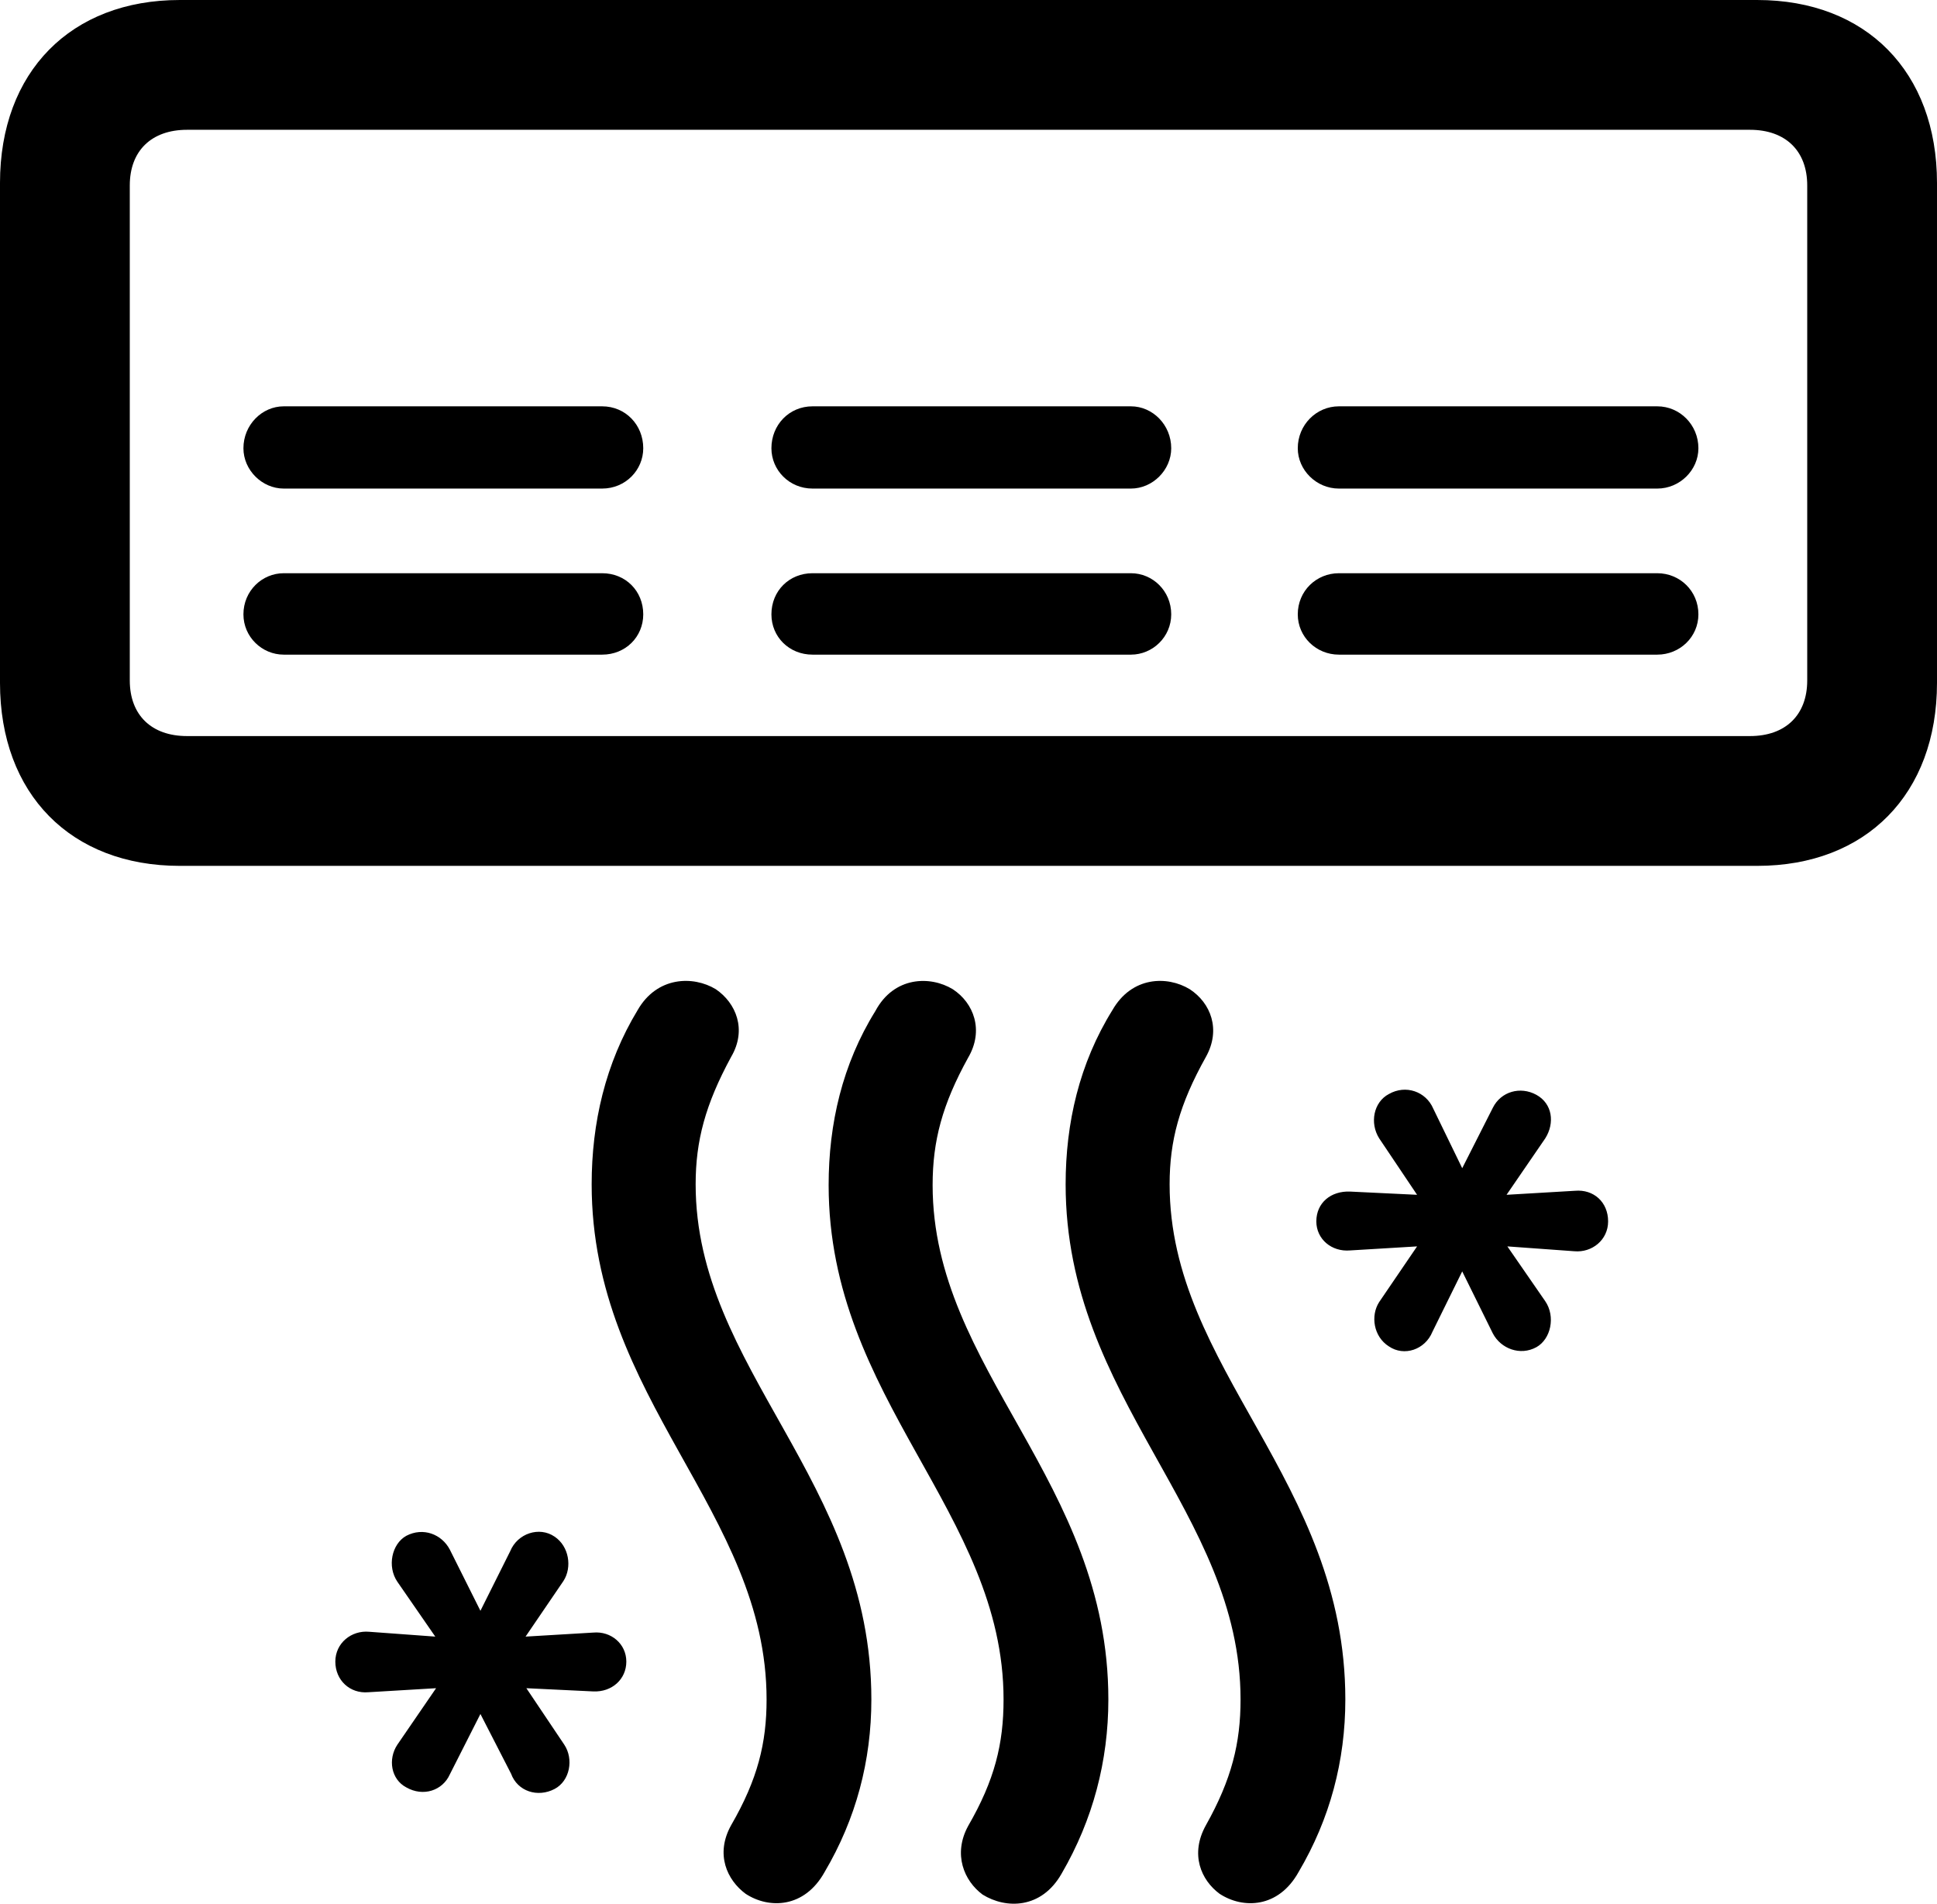 <?xml version="1.0" encoding="UTF-8" standalone="no"?>
<svg xmlns="http://www.w3.org/2000/svg"
     width="1173.34" height="1152.981"
     viewBox="0 0 1173.34 1152.981"
     fill="currentColor">
  <path d="M-0.002 110.842V413.572C-0.002 480.952 42.968 524.412 108.888 524.412H1064.448C1130.368 524.412 1173.338 480.952 1173.338 413.572V110.842C1173.338 43.452 1130.368 0.002 1064.448 0.002H108.888C42.968 0.002 -0.002 43.452 -0.002 110.842ZM78.618 112.302C78.618 91.312 91.798 78.612 113.278 78.612H1060.058C1081.538 78.612 1094.728 91.312 1094.728 112.302V412.112C1094.728 433.102 1081.538 445.802 1060.058 445.802H113.278C91.798 445.802 78.618 433.102 78.618 412.112ZM786.128 271.482C786.128 284.672 797.368 295.902 811.038 295.902H1003.908C1017.578 295.902 1028.808 284.672 1028.808 271.482C1028.808 257.322 1017.578 246.092 1003.908 246.092H811.038C797.368 246.092 786.128 257.322 786.128 271.482ZM467.288 271.482C467.288 284.672 478.028 295.902 492.188 295.902H685.058C698.238 295.902 709.468 284.672 709.468 271.482C709.468 257.322 698.238 246.092 685.058 246.092H492.188C478.028 246.092 467.288 257.322 467.288 271.482ZM147.458 271.482C147.458 284.672 158.688 295.902 171.878 295.902H364.748C378.908 295.902 389.648 284.672 389.648 271.482C389.648 257.322 378.908 246.092 364.748 246.092H171.878C158.688 246.092 147.458 257.322 147.458 271.482ZM786.128 372.072C786.128 385.742 797.368 396.482 811.038 396.482H1003.908C1017.578 396.482 1028.808 385.742 1028.808 372.072C1028.808 357.912 1017.578 347.172 1003.908 347.172H811.038C797.368 347.172 786.128 357.912 786.128 372.072ZM467.288 372.072C467.288 385.742 478.028 396.482 492.188 396.482H685.058C698.238 396.482 709.468 385.742 709.468 372.072C709.468 357.912 698.238 347.172 685.058 347.172H492.188C478.028 347.172 467.288 357.912 467.288 372.072ZM147.458 372.072C147.458 385.742 158.688 396.482 171.878 396.482H364.748C378.908 396.482 389.648 385.742 389.648 372.072C389.648 357.912 378.908 347.172 364.748 347.172H171.878C158.688 347.172 147.458 357.912 147.458 372.072ZM645.508 717.282C645.508 847.652 751.468 915.522 751.468 1029.292C751.468 1055.662 746.098 1077.632 730.468 1105.472C720.698 1123.042 727.538 1138.672 738.768 1146.972C752.928 1156.252 774.418 1155.762 786.618 1133.792C805.668 1101.562 814.938 1066.402 814.938 1029.292C814.938 896.482 708.498 829.102 708.498 717.282C708.498 690.922 714.358 668.942 730.468 640.132C739.748 623.532 733.398 607.422 720.698 599.122C707.028 590.822 685.548 591.312 673.828 611.812C653.808 644.042 645.508 680.172 645.508 717.282ZM358.398 717.282C358.398 847.652 464.358 915.522 464.358 1029.292C464.358 1055.662 458.988 1077.632 442.868 1105.472C433.108 1123.042 440.428 1138.672 451.658 1146.972C465.818 1156.252 487.308 1155.762 499.508 1133.792C518.558 1101.562 527.828 1066.402 527.828 1029.292C527.828 896.482 421.388 829.102 421.388 717.282C421.388 690.922 427.248 668.942 442.868 640.132C452.638 623.532 445.798 607.422 433.598 599.122C419.918 590.822 397.948 591.312 386.228 611.812C366.698 644.042 358.398 680.172 358.398 717.282ZM501.948 717.772C501.948 847.652 607.908 916.012 607.908 1029.292C607.908 1056.152 602.538 1078.122 586.428 1105.952C577.148 1123.042 583.988 1139.162 595.218 1147.462C609.378 1156.252 630.858 1156.252 643.068 1134.762C662.108 1102.052 671.388 1066.402 671.388 1029.292C671.388 896.972 564.938 829.592 564.938 717.772C564.938 690.922 570.798 668.942 586.428 640.622C596.188 624.022 589.848 607.422 577.148 599.122C563.478 590.822 541.508 591.312 530.278 612.302C510.258 644.532 501.948 680.662 501.948 717.772ZM797.368 739.742C797.368 750.492 806.638 758.302 817.868 757.322L858.398 754.882L835.448 788.572C830.078 796.872 832.028 809.572 841.308 815.432C850.588 821.772 863.278 817.382 867.678 806.642L885.738 770.022L904.298 807.612C909.178 816.892 920.898 821.292 930.668 815.922C939.448 811.032 942.378 797.362 936.038 788.082L913.088 754.882L953.618 757.812C964.358 758.792 974.118 750.972 974.118 739.742C974.118 728.022 965.328 720.212 954.098 721.192L912.598 723.632L936.038 689.452C941.898 680.172 940.428 668.452 930.668 663.082C920.898 657.712 909.178 661.132 904.298 670.902L885.738 707.522L868.168 671.382C863.768 661.132 851.558 656.742 841.308 662.602C832.028 667.482 829.588 680.172 835.448 689.452L858.398 723.632L817.868 721.682C806.148 721.192 797.368 728.512 797.368 739.742ZM203.128 1006.352C203.128 1017.582 211.918 1025.882 223.148 1024.902L264.158 1022.462L240.718 1056.642C234.868 1065.432 236.818 1077.632 246.098 1082.522C256.348 1088.382 268.068 1084.472 272.458 1074.702L291.018 1038.082L309.568 1074.222C313.478 1084.962 325.688 1088.862 335.938 1083.492C345.218 1078.612 347.658 1065.432 341.798 1056.642L318.848 1022.462L359.378 1024.412C370.608 1024.902 379.398 1017.092 379.398 1006.352C379.398 995.602 370.118 987.792 359.378 988.772L318.358 991.212L341.308 957.522C346.678 949.222 344.728 936.522 335.938 930.662C326.658 924.312 313.478 928.712 309.078 939.452L291.018 975.582L272.458 938.472C267.578 929.202 256.348 924.802 246.098 930.172C237.308 935.062 234.378 948.732 240.718 958.012L263.668 991.212L223.628 988.282C212.888 987.302 203.128 995.112 203.128 1006.352Z"/>
</svg>